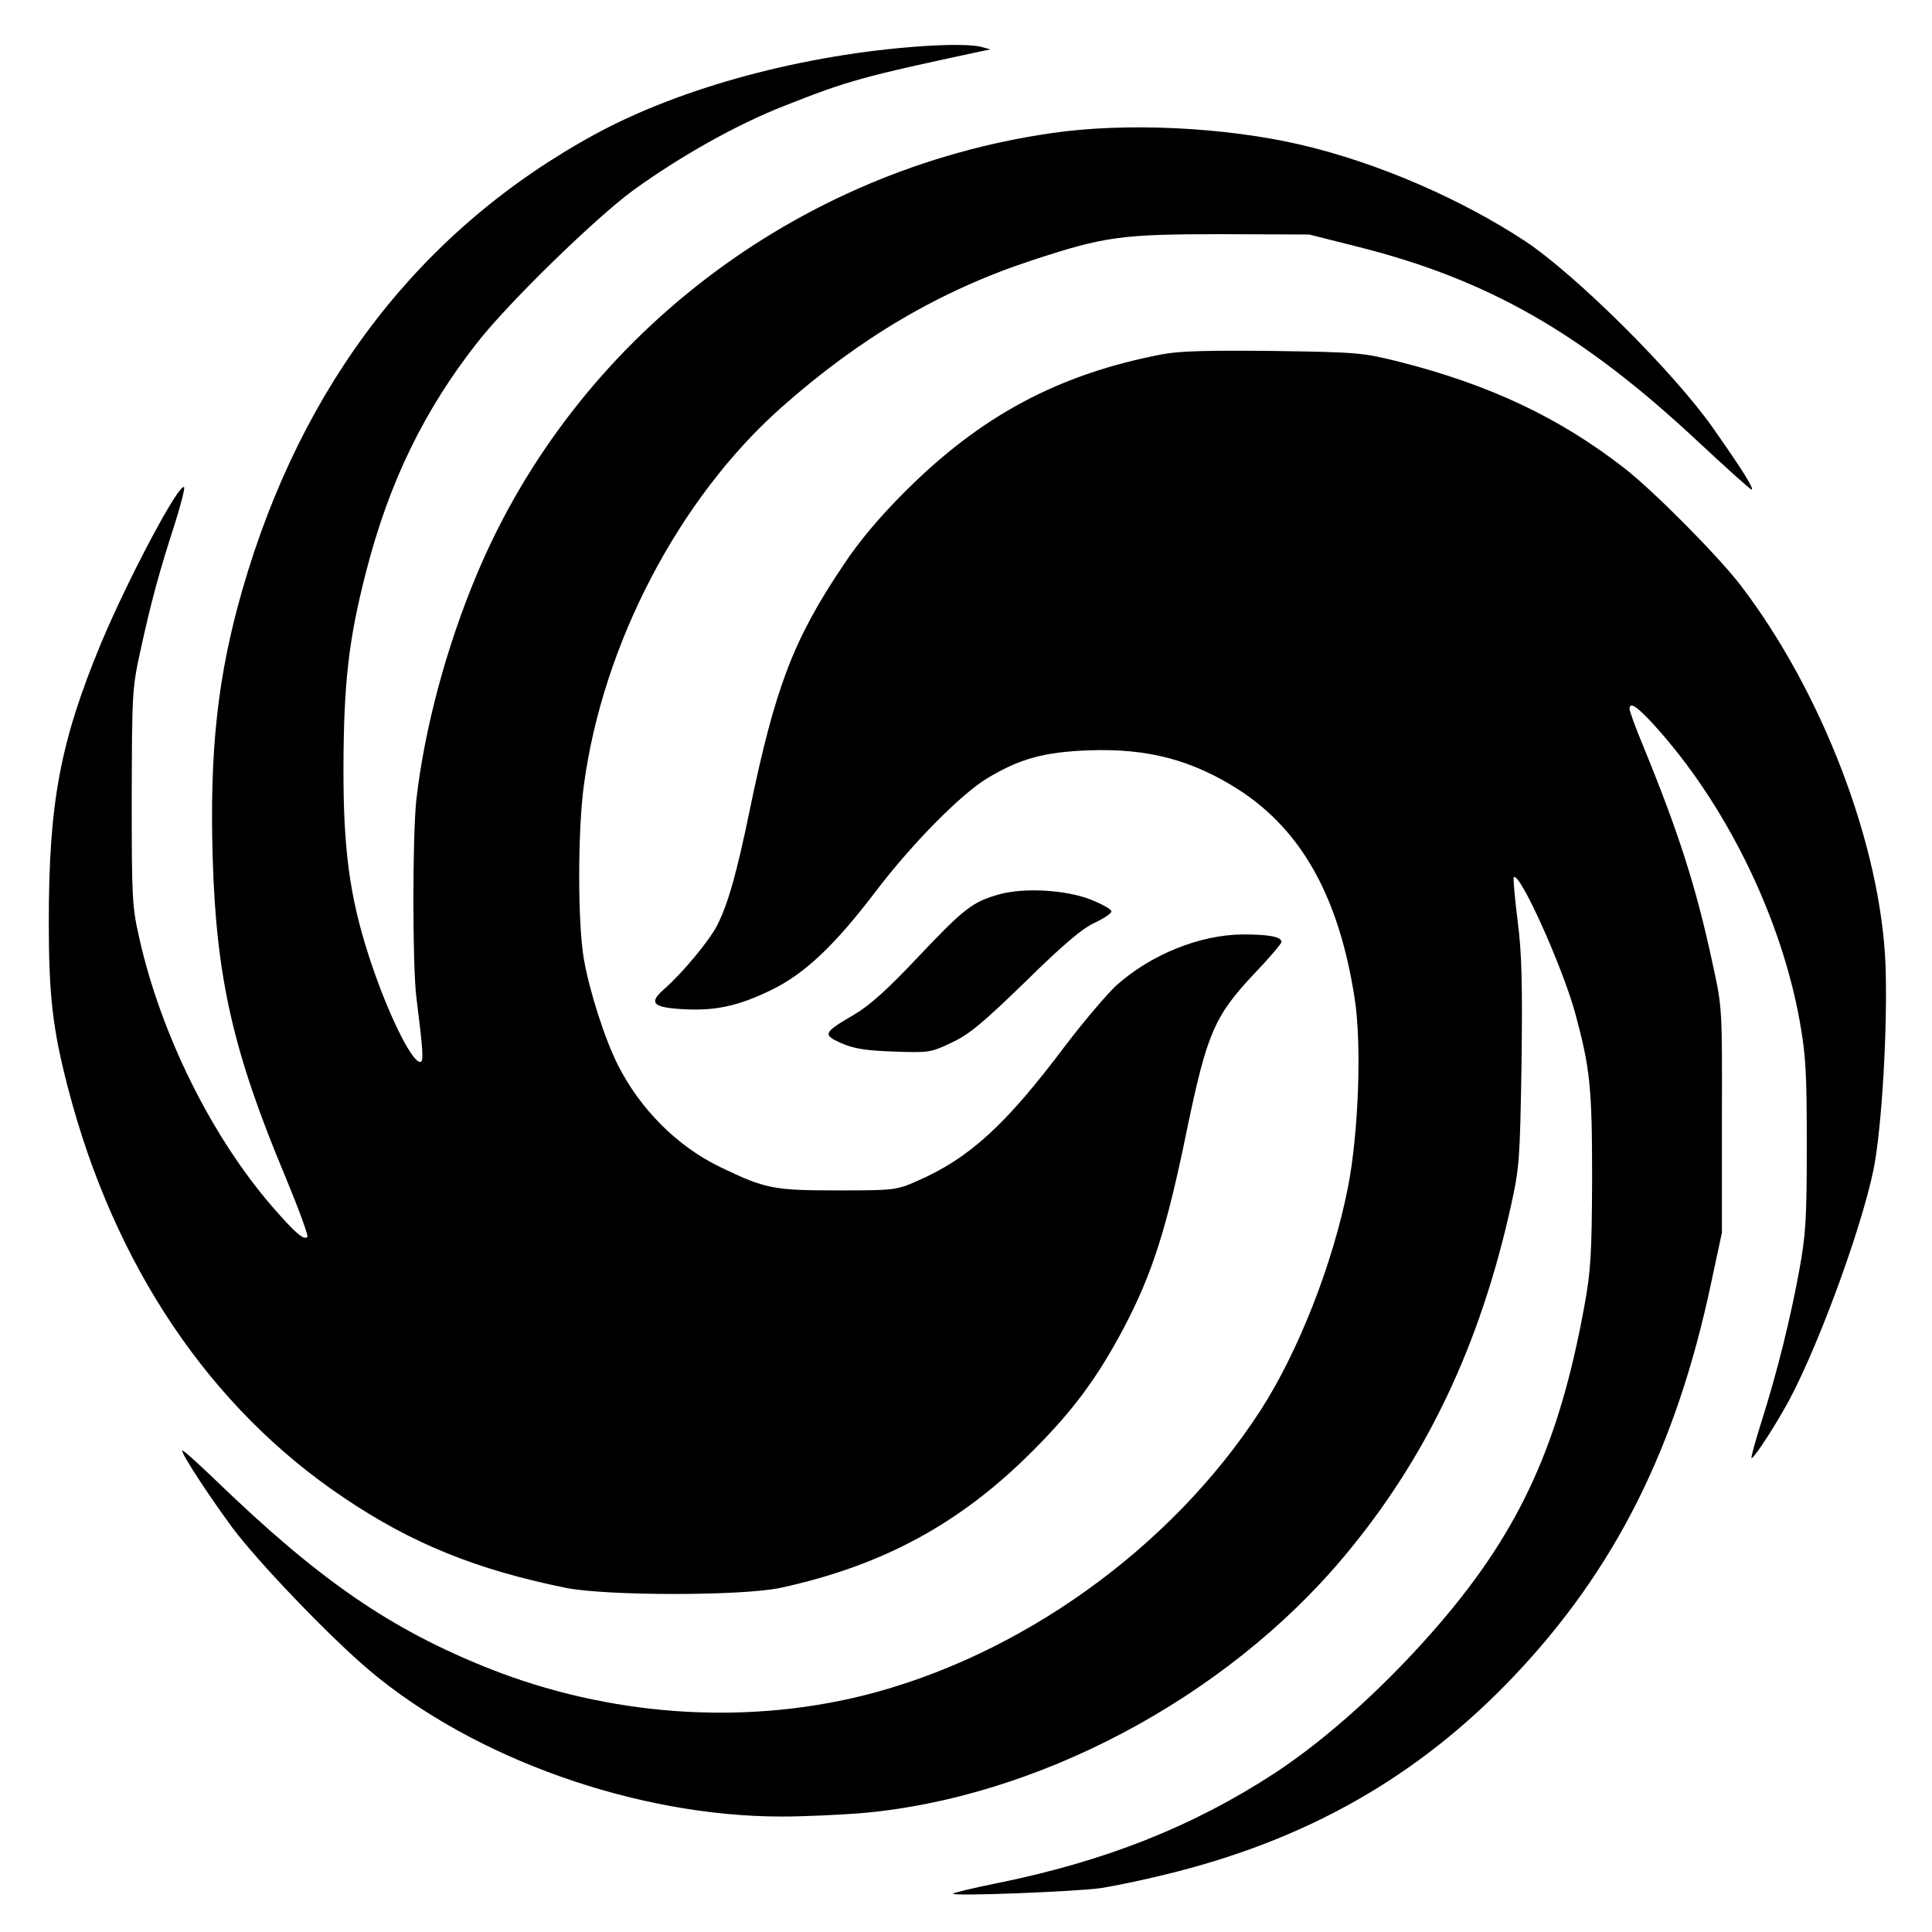 <svg xmlns="http://www.w3.org/2000/svg" width="300" height="300" viewBox="0, 0, 300, 300"><path d="M143.182 7.172c-18.334 1.262-37.323 6.363-50.707 13.636-27.02 14.697-45.606 38.687-54.849 70.808-3.838 13.333-5.101 25-4.596 41.717.556 18.435 3.132 29.95 11.263 49.344 2.071 5 3.636 9.242 3.434 9.394-.555.555-1.919-.657-5.353-4.596-9.495-10.909-17.425-26.919-20.758-41.869-1.111-4.848-1.161-6.263-1.161-21.869.05-16.262.05-16.818 1.414-22.979 1.616-7.374 2.828-11.869 5.252-19.344.96-3.03 1.616-5.606 1.465-5.757-.758-.758-8.637 14.09-12.879 24.191-6.364 15.354-8.131 24.748-8.131 43.334 0 11.464.606 16.616 2.98 25.757 7.171 27.576 22.02 49.697 42.929 63.687 10.505 7.071 20.505 11.111 34.394 13.94 6.363 1.262 27.323 1.262 33.283 0 15.858-3.435 27.929-9.95 39.192-21.263 6.313-6.313 10-11.313 14.09-18.99 4.445-8.434 6.718-15.454 9.899-31.06 3.081-14.798 4.243-17.475 10.354-23.99 2.374-2.475 4.293-4.748 4.293-5 0-.808-1.97-1.162-6.01-1.162-6.717.051-14.293 3.131-19.647 7.929-1.414 1.313-5.05 5.556-8.03 9.495-9.192 12.222-14.798 17.323-22.879 20.859-3.232 1.414-3.485 1.464-12.374 1.464-10 0-11.212-.252-18.232-3.636-6.616-3.182-12.374-8.939-15.858-15.808-2.021-3.99-4.445-11.515-5.303-16.515-.96-5.556-.96-19.849 0-26.919 2.929-21.97 14.798-44.596 30.606-58.637 12.272-10.909 24.798-18.232 38.889-22.878 11.363-3.738 13.888-4.091 29.494-4.091l13.637.05 7.424 1.869c20.354 5.101 34.95 13.434 53.03 30.353 4.344 4.041 8.031 7.374 8.233 7.374.505 0-1.465-3.131-6.01-9.596-6.112-8.687-21.213-23.687-29.091-28.939-10.051-6.616-22.98-12.222-34.899-15-11.717-2.728-27.071-3.485-38.586-1.818-39.798 5.707-73.99 31.919-89.344 68.535-4.747 11.313-8.131 23.939-9.394 35.05-.606 5.657-.606 25.455 0 30.556 1.061 8.434 1.162 10.101.607 10.101-1.415 0-5.354-8.232-8.081-16.768-2.879-8.99-3.889-16.414-3.839-29.192.051-12.979.808-19.646 3.485-30.05 3.586-14.041 9.091-25.303 17.424-35.859 4.899-6.212 18.283-19.242 24.091-23.485 7.324-5.303 16.061-10.202 23.384-13.08 10.101-3.99 12.172-4.546 30.808-8.536l1.263-.252-1.263-.354c-1.313-.404-4.798-.454-9.343-.151zm37.374 47.828c-16.213 3.081-28.334 9.596-40.152 21.465-3.939 3.939-7.071 7.676-9.495 11.363-7.778 11.566-10.555 18.99-14.495 37.98-1.97 9.596-3.333 14.495-5.05 17.879-1.263 2.424-5.303 7.323-8.283 9.949-2.424 2.122-1.717 2.829 3.182 3.081 4.848.253 8.383-.505 13.484-2.98 5.202-2.525 9.849-6.919 16.263-15.353 5.606-7.374 13.182-15.051 17.273-17.525 5.05-3.031 8.788-4.091 15.757-4.344 9.192-.353 16.162 1.515 23.384 6.162 9.798 6.363 15.505 16.717 17.93 32.374 1.111 7.121.606 20.959-1.061 29.393-2.323 11.768-7.677 25.455-13.586 34.596-13.838 21.364-37.374 38.233-61.869 44.293-18.737 4.596-39.394 3.081-57.878-4.242-15.354-6.111-26.364-13.687-42.475-29.243-2.879-2.777-5.202-4.848-5.202-4.595 0 .656 3.99 6.767 7.727 11.868 3.939 5.303 15 16.869 21.313 22.222 16.263 13.738 41.566 22.728 64.041 22.728 3.383 0 8.838-.253 12.121-.505 27.374-2.273 56.768-17.829 75.202-39.849 12.828-15.303 21.161-32.879 25.959-54.596 1.314-5.959 1.364-7.222 1.617-21.969.151-12.324.05-17.071-.606-22.172-.455-3.586-.708-6.616-.607-6.768.91-.909 7.526 13.788 9.546 21.111 2.323 8.586 2.626 11.515 2.626 25.758-.05 11.565-.202 14.192-1.161 19.495-3.889 21.515-10 34.949-22.526 49.545-8.03 9.344-17.272 17.727-25.555 23.182-12.778 8.333-26.364 13.737-43.435 17.172-3.484.707-6.414 1.414-6.565 1.565-.404.455 18.99-.303 22.98-.858 1.969-.303 6.363-1.212 9.848-2.071 21.97-5.303 39.344-15.151 54.192-30.757 15.758-16.566 25.303-35.556 30.707-61.162l1.667-7.778v-17.424c.05-17.222.05-17.525-1.364-23.99-2.576-12.121-5.303-20.606-10.909-34.293-1.162-2.778-2.071-5.303-2.071-5.656 0-1.314 1.616-.051 5.152 4.04 10.353 11.97 18.434 28.737 21.262 44.394.96 5.353 1.112 7.929 1.112 19.293 0 11.363-.152 13.99-1.162 19.444-1.364 7.475-3.434 15.859-5.859 23.485-.959 3.03-1.666 5.606-1.565 5.707.202.202 2.626-3.333 5-7.475 4.646-7.929 11.919-27.525 13.939-37.272 1.313-6.566 2.222-22.273 1.869-31.92-.758-18.535-9.798-42.222-22.475-58.838-3.485-4.545-13.434-14.596-18.03-18.182-10.051-7.828-20.808-12.929-34.849-16.515-5.858-1.465-6.464-1.515-19.697-1.717-9.949-.101-14.596 0-17.171.505zm-25.455 83.889c-4.091 1.162-5.404 2.172-12.525 9.697-4.748 5.05-7.526 7.525-9.899 8.939-4.849 2.829-5 3.132-2.071 4.445 1.97.858 3.687 1.161 8.131 1.313 5.505.202 5.808.151 8.99-1.364 2.728-1.262 4.798-2.98 11.515-9.495 5.96-5.858 8.889-8.333 10.859-9.192 1.465-.707 2.576-1.464 2.475-1.767-.101-.303-1.515-1.111-3.182-1.768-3.838-1.515-10.354-1.919-14.293-.808z"/></svg>